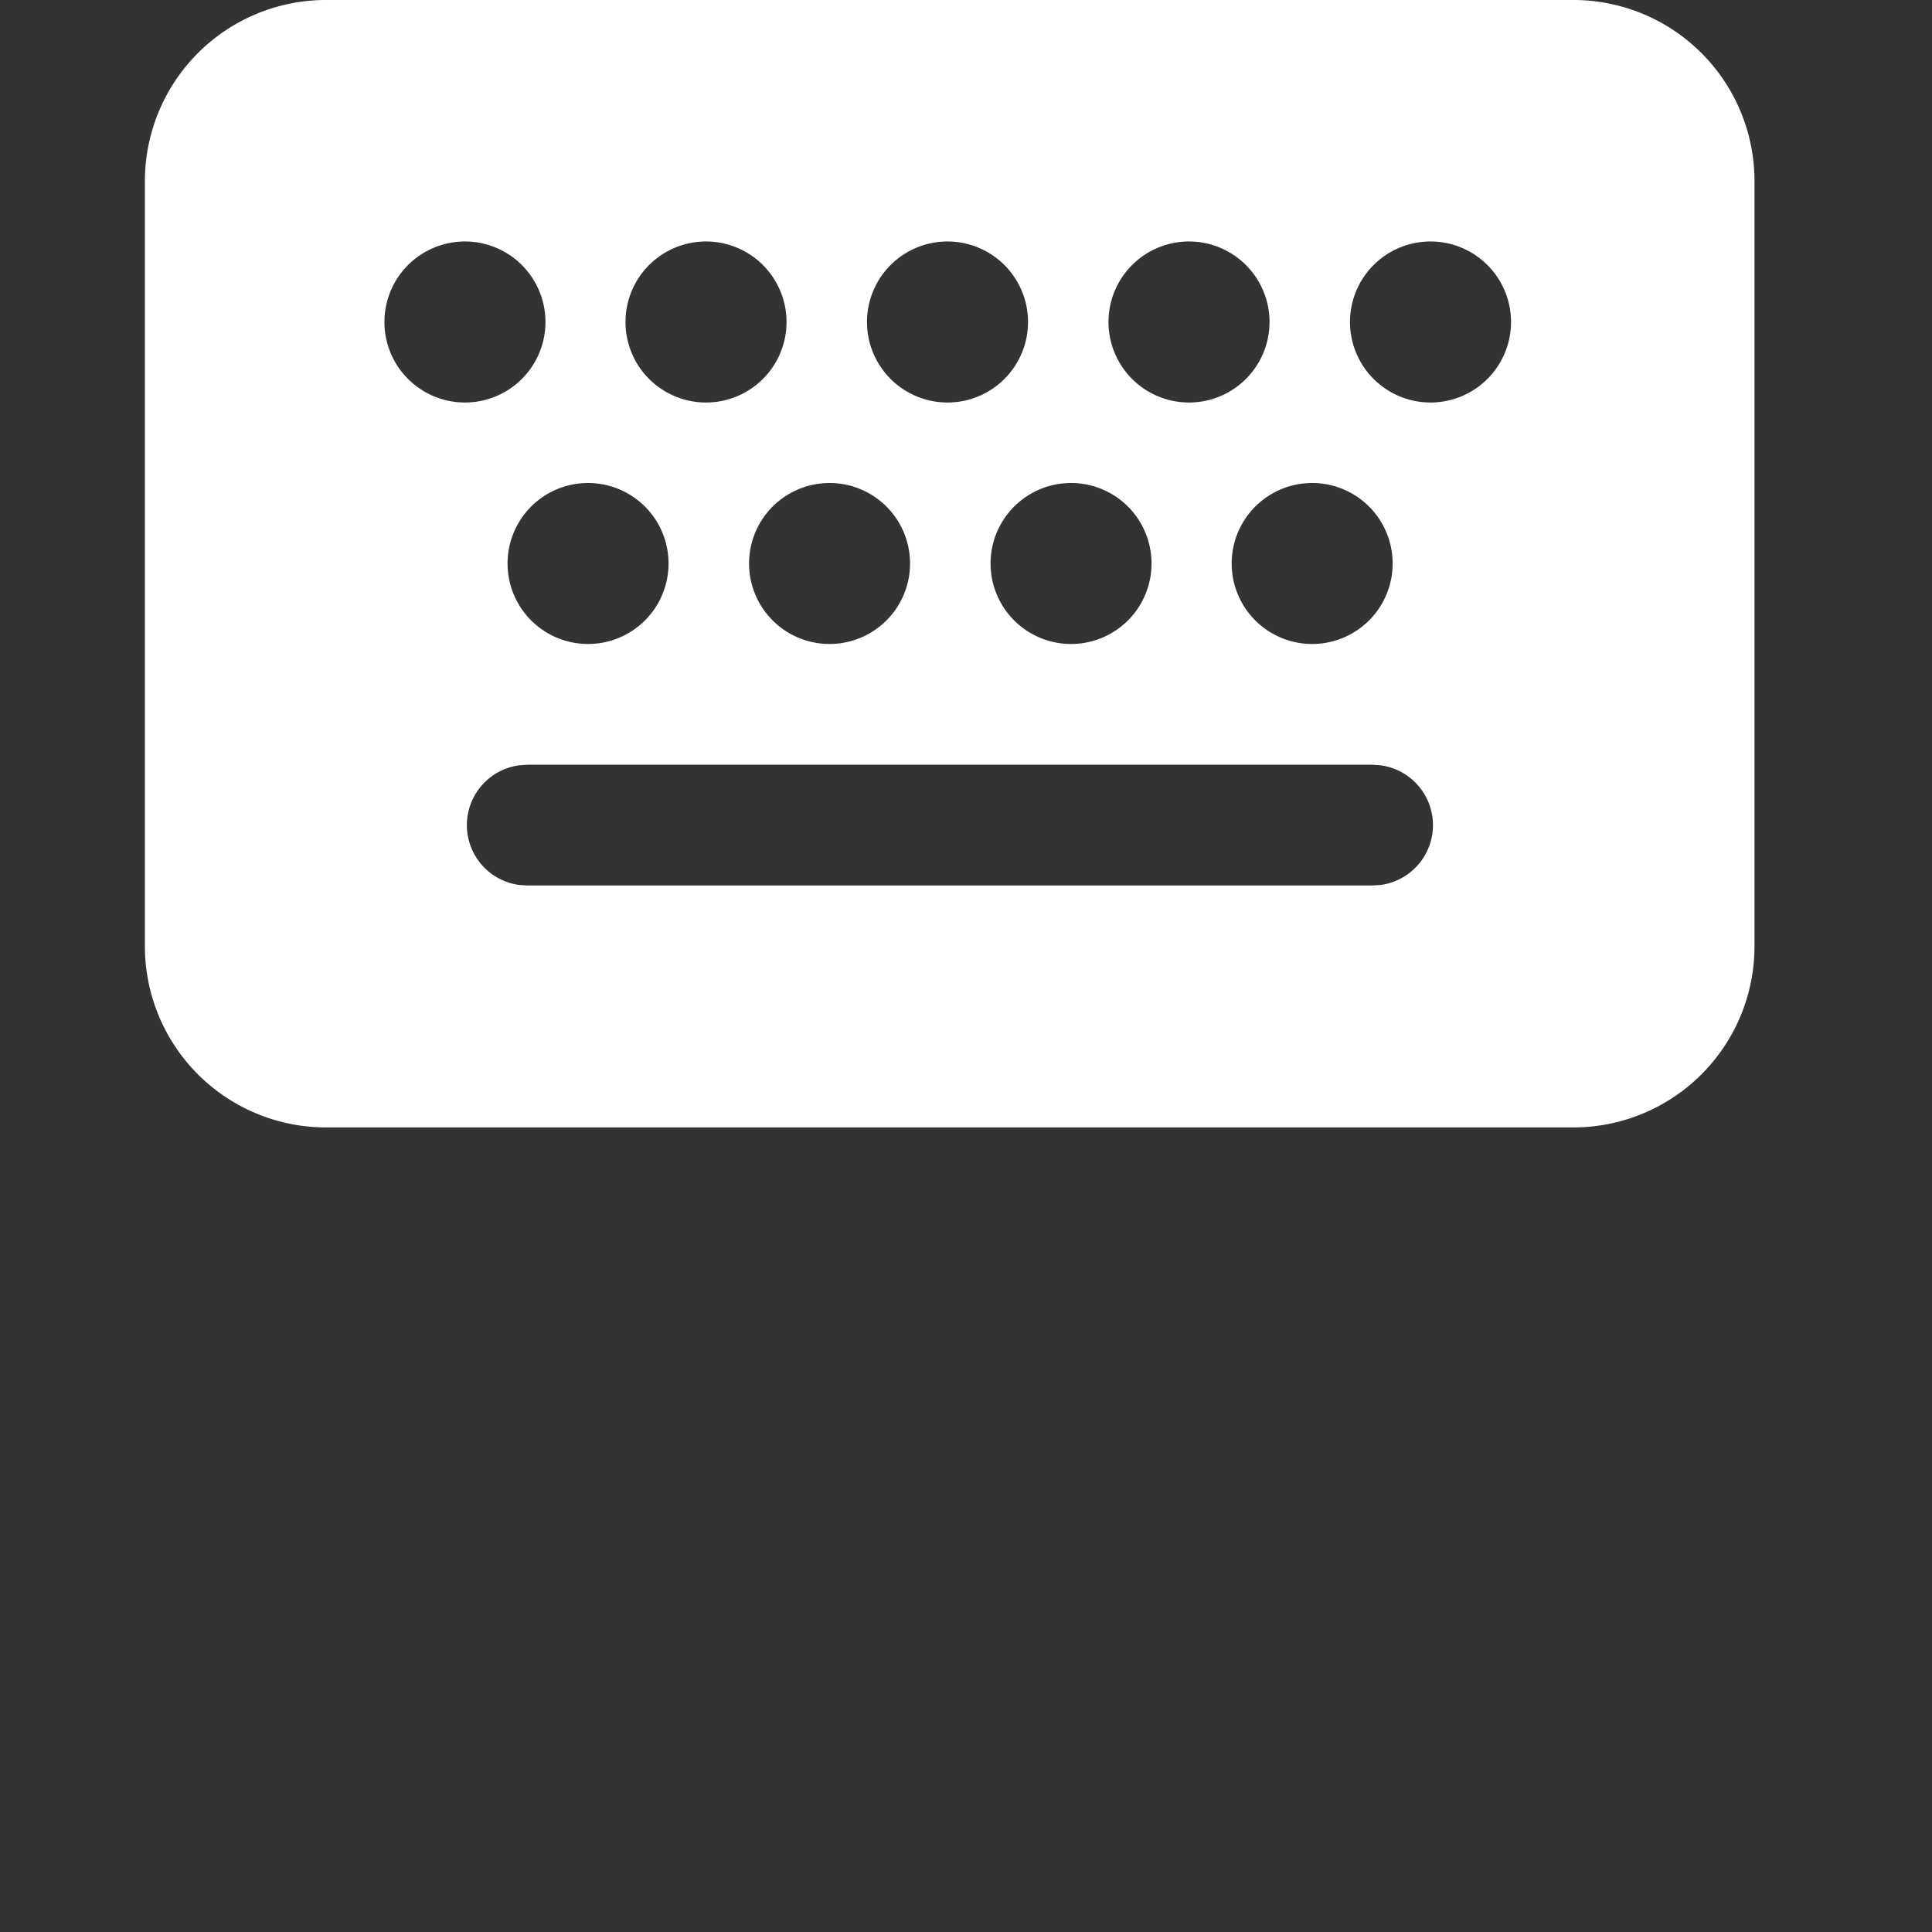 <svg xmlns="http://www.w3.org/2000/svg" width="40" height="40" fill="none" viewBox="0 0 40 40">
  <rect x="0" y="0" width="40" height="40" fill="#333333" stroke="none"/>
  <path fill="#fff" d="M32.575 0a3.75 3.75 0 0 1 3.75 3.75v15.842a3.75 3.75 0 0 1-3.75 3.75H6.75A3.75 3.75 0 0 1 3 19.592V3.75A3.75 3.75 0 0 1 6.75 0h25.825Zm-4.158 15.833h-17.5l-.17.012a1.25 1.25 0 0 0 0 2.477l.17.011h17.5l.17-.011a1.25 1.25 0 0 0 0-2.477l-.17-.012ZM27.167 10a1.666 1.666 0 1 0 0 3.333 1.666 1.666 0 0 0 0-3.333Zm-4.992 0a1.666 1.666 0 1 0 0 3.333 1.666 1.666 0 0 0 0-3.333Zm-5 0a1.666 1.666 0 1 0 0 3.333 1.666 1.666 0 0 0 0-3.333Zm-5 0a1.666 1.666 0 1 0 0 3.333 1.666 1.666 0 0 0 0-3.333ZM9.667 5a1.667 1.667 0 1 0 0 3.333 1.667 1.667 0 0 0 0-3.333Zm4.991 0a1.667 1.667 0 1 0 0 3.333 1.667 1.667 0 0 0 0-3.333Zm5 0a1.667 1.667 0 1 0 0 3.333 1.667 1.667 0 0 0 0-3.333Zm5 0a1.667 1.667 0 1 0 0 3.333 1.667 1.667 0 0 0 0-3.333Zm5 0a1.667 1.667 0 1 0 0 3.333 1.667 1.667 0 0 0 0-3.333Z"/>
</svg>
